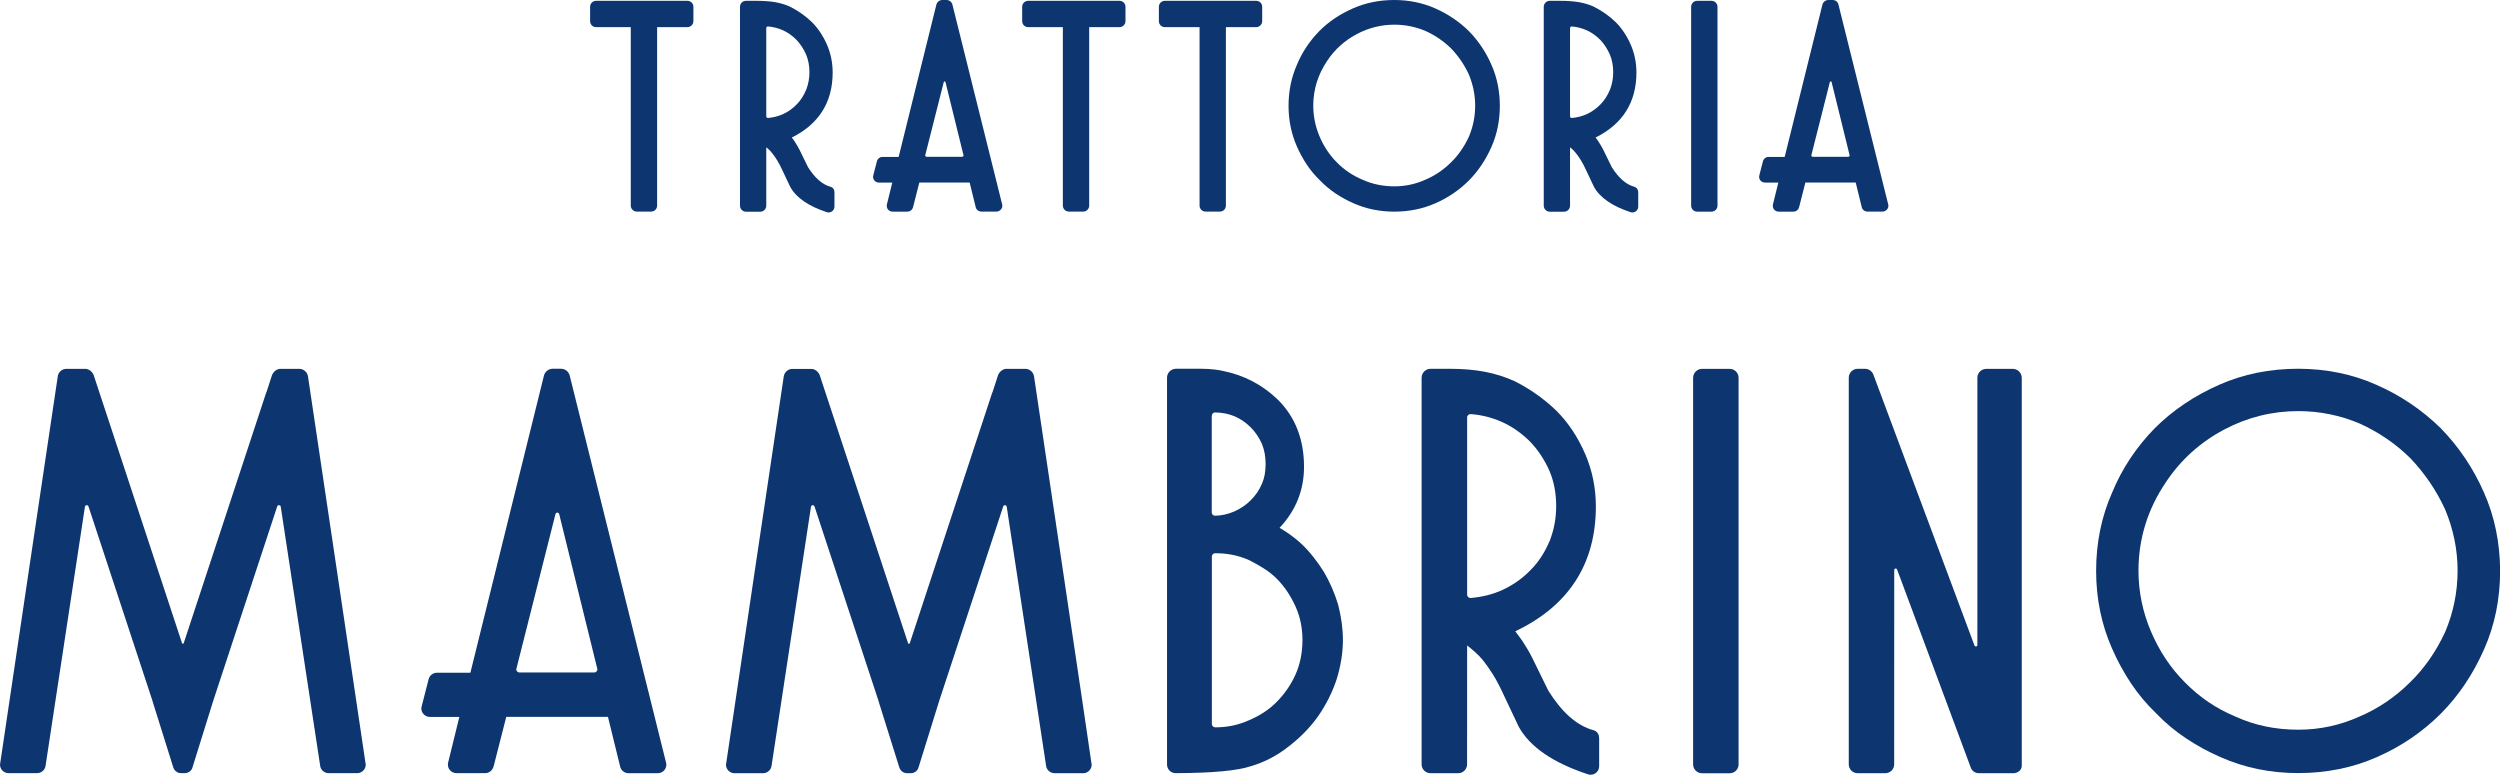 <?xml version="1.0" encoding="utf-8"?>
<!-- Generator: Adobe Illustrator 24.2.3, SVG Export Plug-In . SVG Version: 6.00 Build 0)  -->
<svg version="1.1" id="Capa_1" xmlns="http://www.w3.org/2000/svg" xmlns:xlink="http://www.w3.org/1999/xlink" x="0px" y="0px"
	 viewBox="0 0 432.68 134.09" style="enable-background:new 0 0 432.68 134.09;" xml:space="preserve">
<style type="text/css">
	.st0{fill:#0D3671;}
</style>
<g>
	<path class="st0" d="M429.91,85.26c-1.83-4.19-4.35-7.94-7.51-11.17c-3.21-3.14-6.95-5.67-11.13-7.5
		c-4.14-1.84-8.7-2.77-13.54-2.77c-4.91,0-9.5,0.93-13.64,2.77c-4.32,1.9-8.06,4.43-11.15,7.51c-3.21,3.28-5.7,7.04-7.39,11.15
		c-1.84,4.14-2.77,8.7-2.77,13.56c0,4.79,0.93,9.32,2.77,13.46c0.91,2.09,2.01,4.1,3.25,5.97c1.25,1.88,2.72,3.63,4.33,5.18
		c1.58,1.65,3.33,3.12,5.2,4.36c1.86,1.24,3.87,2.34,5.96,3.25c4.14,1.84,8.66,2.77,13.45,2.77c4.91,0,9.5-0.93,13.64-2.77
		c4.19-1.83,7.9-4.36,11.05-7.51c3.08-3.09,5.6-6.84,7.5-11.16c1.84-4.14,2.77-8.71,2.77-13.56
		C432.68,93.96,431.75,89.4,429.91,85.26 M425.34,98.77c0,3.69-0.73,7.27-2.16,10.62c-1.57,3.39-3.61,6.31-6.06,8.69
		c-2.57,2.56-5.52,4.56-8.8,5.95c-3.31,1.5-6.86,2.26-10.55,2.26c-3.95,0-7.59-0.76-10.87-2.27c-3.32-1.37-6.26-3.37-8.77-5.94
		c-2.44-2.44-4.41-5.39-5.85-8.77c-1.44-3.37-2.17-6.92-2.17-10.55c0-5.5,1.59-10.64,4.72-15.26l0-0.01
		c2.57-3.88,5.97-6.95,10.1-9.14c4.01-2.13,8.33-3.2,12.84-3.2c3.69,0,7.28,0.73,10.64,2.16c3.33,1.51,6.29,3.54,8.79,6.03
		c2.45,2.58,4.47,5.54,5.96,8.78C424.61,91.57,425.34,95.15,425.34,98.77"/>
	<path class="st0" d="M299.36,63.84h-4.78c-0.84,0-1.52,0.66-1.55,1.53v66.97c0.03,0.84,0.71,1.49,1.55,1.49h4.78
		c0.83,0,1.5-0.64,1.54-1.47l0-67.01l0-0.04C300.86,64.49,300.19,63.84,299.36,63.84"/>
	<path class="st0" d="M115.31,132.12l-0.01-0.04L98.6,65l-0.01-0.03c-0.19-0.69-0.8-1.15-1.51-1.15h-1.42
		c-0.71,0-1.33,0.48-1.52,1.19l-12.73,51.42l-0.55,0l-5.24,0c-0.66,0-1.24,0.44-1.43,1.09c-1.27,4.94-1.27,4.94-1.27,5.08
		c0,0.82,0.67,1.48,1.48,1.48h4.57h0.53c-0.31,1.29-1.28,5.2-1.95,7.94c-0.09,0.45,0.01,0.9,0.29,1.24
		c0.28,0.34,0.71,0.55,1.15,0.55h4.99c0.56,0,1.23-0.33,1.47-1.24l2.17-8.5h17.6l2.09,8.51c0.12,0.71,0.73,1.24,1.46,1.24h5.08
		c0.43,0,0.84-0.19,1.12-0.51C115.25,132.98,115.37,132.55,115.31,132.12 M102.84,116.39H89.9c-0.3,0-0.55-0.25-0.55-0.55
		c0-0.02,6.79-26.88,6.79-26.88c0.04-0.14,0.17-0.24,0.32-0.24c0.15,0,0.28,0.1,0.32,0.25c0,0,6.62,26.85,6.62,26.87
		C103.39,116.14,103.15,116.39,102.84,116.39"/>
	<path class="st0" d="M231.61,104.71l-0.01-0.04c-0.61-2.01-1.43-3.91-2.46-5.67c-0.54-0.86-1.12-1.7-1.73-2.47
		c-0.73-0.93-1.38-1.65-2.05-2.29c-1.47-1.4-3.04-2.39-3.9-2.89c2.81-2.98,4.23-6.53,4.23-10.55c0-4.71-1.5-8.59-4.46-11.56
		c-2.68-2.62-5.92-4.32-9.65-5.06c-0.62-0.13-1.79-0.36-3.8-0.36h-4.25c-0.86,0-1.55,0.7-1.55,1.55v66.96
		c0,0.81,0.66,1.48,1.46,1.48l0.05,0h0.01c6.38-0.02,10.65-0.42,13.01-1.21c2.32-0.68,4.49-1.81,6.46-3.36
		c2.02-1.54,3.72-3.28,5.08-5.17c1.41-2.01,2.5-4.16,3.25-6.39c0.74-2.35,1.12-4.68,1.12-6.9
		C232.43,108.9,232.15,106.85,231.61,104.71 M209.74,71.95c0-0.06,0.01-0.11,0.02-0.16c0.07-0.23,0.27-0.39,0.51-0.41
		c1.22,0.02,2.34,0.23,3.33,0.64c1.04,0.43,2,1.08,2.86,1.94c0.8,0.8,1.44,1.75,1.94,2.86c0.43,1.04,0.64,2.21,0.64,3.5
		c0,1.35-0.22,2.49-0.64,3.41c-0.43,1.04-1.08,2-1.94,2.86c-0.8,0.8-1.75,1.44-2.86,1.94c-1.11,0.47-2.22,0.71-3.34,0.73
		c-0.3-0.02-0.54-0.27-0.54-0.57V71.95z M224.21,116.76c-0.8,1.78-1.91,3.38-3.32,4.79c-1.29,1.29-2.89,2.34-4.79,3.13
		c-1.78,0.8-3.69,1.2-5.71,1.2h-0.07c-0.32,0-0.58-0.26-0.58-0.58V96.33c0-0.06,0.01-0.11,0.02-0.16c0.07-0.24,0.29-0.42,0.56-0.42
		h0.07c2.09,0,4.02,0.4,5.81,1.2c0.86,0.43,1.7,0.91,2.53,1.43c0.83,0.52,1.58,1.12,2.26,1.8c1.29,1.29,2.36,2.89,3.23,4.79
		c0.8,1.78,1.2,3.72,1.2,5.81C225.41,112.98,225.01,114.98,224.21,116.76"/>
	<path class="st0" d="M275.72,126.36c-2.79-0.77-5.39-3.05-7.74-6.81l-2.81-5.73c-0.47-0.94-1.05-1.92-1.73-2.95
		c-0.33-0.46-0.64-0.89-0.94-1.28c-0.08-0.11-0.17-0.22-0.25-0.33c9.26-4.4,13.95-11.67,13.95-21.62c0-3.16-0.62-6.2-1.83-9.03
		c-1.28-2.95-2.95-5.48-4.98-7.5c-2.14-2.07-4.58-3.8-7.28-5.15c-3.26-1.47-6.7-2.13-11.17-2.13h-3.35c-0.85,0-1.55,0.7-1.55,1.55
		c0,0.02,0,66.92,0,66.95c0.03,0.84,0.7,1.49,1.55,1.49h4.78c0.83,0,1.5-0.64,1.54-1.47l0.01-20.63c0.36,0.27,0.79,0.61,1.29,1.06
		c0.51,0.46,1.02,0.97,1.28,1.29c0.2,0.25,0.59,0.74,0.94,1.23c0.31,0.44,0.63,0.92,0.95,1.42c0.31,0.5,0.63,1.05,0.94,1.65
		c0.31,0.59,0.63,1.25,0.96,1.97l2.54,5.37l0.02,0.05c1.91,3.5,5.97,6.28,12.05,8.27l0.16,0.04c0,0,0.16,0.02,0.24,0.02
		c0.82,0,1.48-0.66,1.48-1.48v-4.83C276.77,126.52,275.72,126.36,275.72,126.36 M260.1,102.07c-1.69,0.79-3.57,1.26-5.62,1.43
		c-0.31-0.01-0.56-0.26-0.56-0.58V72.25c0-0.36,0.3-0.58,0.58-0.58c1.83,0.12,3.64,0.57,5.42,1.35c1.78,0.8,3.41,1.94,4.89,3.41
		c1.35,1.41,2.46,3.07,3.32,4.98c0.8,1.84,1.2,3.91,1.2,6.18c0,2.09-0.37,4.09-1.11,5.99c-0.86,2.03-1.94,3.69-3.23,4.98
		C263.58,100.05,261.95,101.21,260.1,102.07"/>
	<path class="st0" d="M324.25,64.89c-0.21-0.63-0.8-1.06-1.46-1.06h-1.28c-0.82,0-1.5,0.65-1.54,1.47l0,67.03
		c0.03,0.83,0.7,1.49,1.54,1.49h4.78c0.83,0,1.5-0.64,1.54-1.47l0.01-33.7c0-0.16,0.13-0.23,0.13-0.23
		c0.03-0.02,0.07-0.03,0.12-0.03c0.11,0,0.2,0.07,0.24,0.16l12.78,34.36c0.23,0.55,0.77,0.91,1.36,0.91h5.99
		c0.7,0,1.45-0.49,1.45-1.28V65.39c0-0.85-0.7-1.55-1.55-1.55h-4.59c-0.81,0-1.49,0.64-1.54,1.45l0,46.34
		c0,0.16-0.14,0.23-0.14,0.23c-0.03,0.02-0.07,0.03-0.12,0.03c-0.11,0-0.2-0.07-0.24-0.16L324.25,64.89z"/>
	<path class="st0" d="M296.21,0.14h-2.48c-0.57,0-1.03,0.45-1.04,1.04v34.44c0.02,0.57,0.48,1.01,1.04,1.01h2.48
		c0.56,0,1.02-0.43,1.04-1V1.14C297.22,0.58,296.77,0.14,296.21,0.14"/>
	<path class="st0" d="M254.21,5.37c-1.68-1.64-3.64-2.96-5.82-3.92C246.23,0.49,243.84,0,241.3,0c-2.57,0-4.97,0.49-7.14,1.45
		c-2.26,0.99-4.22,2.31-5.83,3.93c-1.68,1.72-2.98,3.68-3.87,5.83c-0.96,2.17-1.45,4.56-1.45,7.1c0,2.51,0.49,4.88,1.45,7.05
		c0.48,1.09,1.05,2.14,1.7,3.12c0.66,0.99,1.42,1.9,2.26,2.71c0.83,0.86,1.74,1.63,2.72,2.29c0.97,0.65,2.02,1.22,3.11,1.7
		c2.17,0.96,4.53,1.45,7.04,1.45c2.57,0,4.97-0.49,7.14-1.45c2.19-0.96,4.13-2.28,5.78-3.93c1.61-1.62,2.93-3.58,3.92-5.83
		c0.96-2.17,1.45-4.56,1.45-7.1c0-2.54-0.49-4.93-1.45-7.1C257.18,9.02,255.86,7.06,254.21,5.37 M255.31,18.29
		c0,1.87-0.37,3.68-1.09,5.38c-0.8,1.72-1.83,3.21-3.08,4.42c-1.3,1.3-2.81,2.32-4.47,3.02c-1.68,0.76-3.48,1.14-5.34,1.14
		c-2,0-3.85-0.39-5.52-1.15c-1.68-0.7-3.18-1.71-4.45-3.01c-1.24-1.24-2.24-2.73-2.97-4.45c-0.73-1.71-1.1-3.51-1.1-5.35
		c0-2.79,0.81-5.39,2.4-7.75c1.3-1.97,3.03-3.53,5.13-4.64c2.03-1.08,4.22-1.63,6.51-1.63c1.87,0,3.69,0.37,5.39,1.09
		c1.69,0.77,3.19,1.8,4.46,3.06c1.25,1.31,2.27,2.81,3.03,4.46C254.94,14.63,255.31,16.45,255.31,18.29"/>
	<path class="st0" d="M143.67,32.3c-1.37-0.38-2.67-1.53-3.83-3.38l-1.45-2.96c-0.25-0.49-0.55-1.02-0.91-1.56
		c-0.15-0.21-0.3-0.41-0.44-0.6c4.69-2.32,7.07-6.11,7.07-11.25c0-1.67-0.32-3.27-0.96-4.76c-0.67-1.55-1.55-2.88-2.62-3.95
		c-1.12-1.09-2.41-1.99-3.83-2.7c-1.58-0.71-3.28-1-5.86-1h-1.73c-0.58,0-1.04,0.47-1.04,1.04l0,34.45
		c0.02,0.56,0.48,1.01,1.04,1.01h2.47c0.56,0,1.01-0.43,1.04-1l0-10.15c0.09,0.07,0.17,0.15,0.26,0.22
		c0.26,0.23,0.51,0.48,0.63,0.64c0.1,0.13,0.3,0.38,0.48,0.62c0.16,0.22,0.32,0.46,0.48,0.72c0.16,0.25,0.32,0.53,0.48,0.84
		c0.16,0.3,0.32,0.63,0.49,1.01l1.31,2.77l0.02,0.04c1.02,1.86,3.16,3.34,6.38,4.39l0.11,0.02c0,0,0.1,0.01,0.15,0.01
		c0.55,0,1.01-0.45,1.01-1.01v-2.5C144.41,32.61,143.94,32.35,143.67,32.3 M135.61,19.71c-0.82,0.39-1.73,0.63-2.72,0.71
		c-0.15-0.01-0.27-0.13-0.27-0.29V4.87c0-0.18,0.15-0.29,0.28-0.29c0.89,0.06,1.76,0.29,2.63,0.67c0.86,0.4,1.65,0.96,2.37,1.7
		c0.65,0.7,1.19,1.53,1.61,2.48c0.39,0.92,0.58,1.94,0.58,3.07c0,1.04-0.18,2.04-0.54,2.98c-0.42,1.01-0.94,1.84-1.56,2.48
		C137.29,18.7,136.5,19.29,135.61,19.71"/>
	<path class="st0" d="M118.99,0.14h-15.85c-0.57,0.02-1.01,0.48-1.01,1.04v2.48c0,0.56,0.43,1.02,1,1.04h6.04l0,30.91
		c0.02,0.57,0.48,1.01,1.04,1.01h2.48c0.56,0,1.02-0.43,1.04-1l0-30.92h5.28c0.56-0.03,1-0.49,1-1.04V1.18
		C120.02,0.61,119.56,0.16,118.99,0.14"/>
	<path class="st0" d="M193.77,0.14h-15.85c-0.57,0.02-1.01,0.48-1.01,1.04v2.48c0,0.56,0.43,1.02,1,1.04h6.04v30.91
		c0.02,0.57,0.48,1.01,1.04,1.01h2.48c0.56,0,1.02-0.43,1.04-1V4.7h5.28c0.56-0.03,1-0.49,1-1.04V1.18
		C194.8,0.61,194.35,0.16,193.77,0.14"/>
	<path class="st0" d="M217.43,0.14h-15.85c-0.57,0.02-1.01,0.48-1.01,1.04v2.48c0,0.56,0.43,1.02,1,1.04h6.04v30.91
		c0.02,0.57,0.48,1.01,1.04,1.01h2.48c0.56,0,1.02-0.43,1.04-1l0-30.92h5.28c0.56-0.03,1-0.49,1-1.04V1.18
		C218.46,0.61,218.01,0.16,217.43,0.14"/>
	<path class="st0" d="M173.47,35.47l-8.64-34.7C164.7,0.31,164.29,0,163.81,0h-0.73c-0.47,0-0.89,0.33-1.02,0.8l-6.53,26.36l-0.09,0
		l-2.7,0c-0.45,0-0.85,0.3-0.97,0.75c-0.67,2.58-0.67,2.58-0.67,2.68c0,0.56,0.45,1.01,1.01,1.01h2.32
		c-0.21,0.85-0.63,2.56-0.94,3.81c-0.06,0.3,0.01,0.61,0.2,0.85c0.19,0.23,0.48,0.37,0.78,0.37h2.58c0.36,0,0.84-0.22,0.99-0.83
		l1.07-4.21h8.71l1.03,4.19c0.08,0.49,0.5,0.84,0.99,0.84h2.62c0.29,0,0.57-0.13,0.76-0.35C173.42,36.06,173.51,35.76,173.47,35.47
		 M166.5,27.14h-6.11c-0.14,0-0.26-0.12-0.26-0.26c0-0.01,3.21-12.68,3.21-12.68c0.02-0.06,0.08-0.11,0.15-0.11
		c0.07,0,0.13,0.05,0.15,0.12c0,0,3.12,12.67,3.12,12.68C166.76,27.03,166.65,27.14,166.5,27.14"/>
	<path class="st0" d="M326.82,35.47l-8.64-34.7C318.06,0.31,317.65,0,317.17,0h-0.74c-0.47,0-0.89,0.33-1.02,0.8l-6.53,26.36
		l-0.09,0l-2.7,0c-0.45,0-0.85,0.3-0.97,0.75c-0.67,2.58-0.67,2.58-0.67,2.68c0,0.56,0.45,1.01,1.01,1.01h2.32
		c-0.21,0.85-0.63,2.56-0.94,3.81c-0.06,0.3,0.01,0.61,0.2,0.85c0.19,0.23,0.48,0.37,0.78,0.37h2.58c0.36,0,0.84-0.22,0.99-0.83
		l1.07-4.21h8.71l1.03,4.19c0.08,0.49,0.5,0.84,0.99,0.84h2.62c0.29,0,0.57-0.13,0.76-0.35C326.78,36.06,326.86,35.76,326.82,35.47
		 M319.86,27.14h-6.11c-0.14,0-0.26-0.12-0.26-0.26c0-0.01,3.21-12.68,3.21-12.68c0.02-0.06,0.08-0.11,0.15-0.11
		c0.07,0,0.13,0.05,0.15,0.12c0,0,3.12,12.67,3.12,12.68C320.12,27.03,320,27.14,319.86,27.14"/>
	<path class="st0" d="M282.78,32.3c-1.37-0.38-2.67-1.53-3.83-3.38l-1.45-2.96c-0.25-0.49-0.55-1.02-0.91-1.56
		c-0.15-0.21-0.3-0.41-0.44-0.6c4.69-2.32,7.07-6.11,7.07-11.25c0-1.67-0.32-3.27-0.96-4.76c-0.67-1.55-1.55-2.88-2.62-3.95
		c-1.12-1.09-2.41-1.99-3.83-2.7c-1.58-0.71-3.28-1-5.86-1h-1.73c-0.58,0-1.04,0.47-1.04,1.04l0,34.45
		c0.02,0.56,0.48,1.01,1.04,1.01h2.47c0.56,0,1.01-0.43,1.04-1l0-10.15c0.09,0.07,0.17,0.15,0.26,0.22
		c0.26,0.23,0.51,0.48,0.63,0.64c0.1,0.13,0.3,0.38,0.48,0.62c0.16,0.22,0.32,0.46,0.48,0.72c0.16,0.25,0.32,0.53,0.48,0.84
		c0.16,0.3,0.32,0.63,0.49,1.01l1.31,2.77l0.02,0.04c1.02,1.86,3.16,3.34,6.38,4.39l0.11,0.02c0,0,0.1,0.01,0.15,0.01
		c0.55,0,1.01-0.45,1.01-1.01v-2.5C283.51,32.61,283.04,32.35,282.78,32.3 M274.72,19.71c-0.82,0.39-1.73,0.63-2.72,0.71
		c-0.15-0.01-0.27-0.13-0.27-0.29V4.87c0-0.18,0.15-0.29,0.28-0.29c0.89,0.06,1.76,0.29,2.63,0.67c0.86,0.4,1.65,0.96,2.37,1.7
		c0.65,0.7,1.19,1.53,1.61,2.48c0.39,0.92,0.58,1.94,0.58,3.07c0,1.04-0.18,2.04-0.54,2.98c-0.42,1.01-0.94,1.84-1.56,2.48
		C276.4,18.7,275.61,19.29,274.72,19.71"/>
	<path class="st0" d="M53.3,65.12l-0.01-0.05c-0.14-0.67-0.69-1.16-1.36-1.23h-3.28c-0.67-0.06-1.3,0.44-1.57,1.07l-0.98,3.03
		l-0.02-0.02L31.8,111.3l0,0c-0.02,0.07-0.08,0.12-0.15,0.12c-0.07,0-0.14-0.05-0.15-0.12l0,0L16.21,64.91
		c-0.26-0.63-0.89-1.13-1.57-1.07h-3.28c-0.67,0.06-1.22,0.56-1.36,1.23L10,65.12c0,0-10,67.1-10,67.22c0,0.77,0.61,1.42,1.38,1.47
		l0.06,0l4.98,0c0.7,0,1.3-0.49,1.45-1.17L14.7,87.7c0.02-0.14,0.14-0.26,0.28-0.27c0.15-0.01,0.28,0.08,0.33,0.21l0.05,0.15
		l11.03,33.51h-0.01l3.57,11.39c0.17,0.67,0.72,1.12,1.37,1.12h0.66c0.66,0,1.23-0.45,1.36-1.08l3.56-11.43h0l11.03-33.51l0.05-0.15
		c0.05-0.14,0.18-0.23,0.33-0.21c0.15,0.01,0.26,0.13,0.28,0.27l6.84,44.94c0.14,0.68,0.75,1.17,1.45,1.17l4.98,0l0.06,0
		c0.77-0.05,1.38-0.7,1.38-1.47C63.3,132.22,53.3,65.12,53.3,65.12"/>
	<path class="st0" d="M178.96,65.12l-0.01-0.05c-0.14-0.67-0.69-1.16-1.36-1.23h-3.28c-0.67-0.06-1.3,0.44-1.57,1.07l-0.98,3.03
		l-0.02-0.02l-14.28,43.39l0,0c-0.02,0.07-0.08,0.12-0.15,0.12c-0.07,0-0.14-0.05-0.15-0.12l0,0l-15.29-46.39
		c-0.26-0.63-0.89-1.13-1.57-1.07h-3.28c-0.67,0.06-1.22,0.56-1.36,1.23l-0.01,0.05c0,0-10,67.1-10,67.22
		c0,0.77,0.61,1.42,1.38,1.47l0.06,0l4.98,0c0.7,0,1.3-0.49,1.45-1.17l6.84-44.94c0.02-0.14,0.13-0.26,0.28-0.27
		c0.15-0.01,0.28,0.08,0.33,0.21l0.05,0.15l11.03,33.51h-0.01l3.57,11.39c0.17,0.67,0.72,1.12,1.37,1.12h0.66
		c0.66,0,1.22-0.45,1.36-1.08l3.55-11.43h0l11.03-33.51l0.05-0.15c0.05-0.14,0.18-0.23,0.33-0.21c0.15,0.01,0.26,0.13,0.28,0.27
		l6.83,44.94c0.14,0.68,0.75,1.17,1.45,1.17l4.98,0l0.06,0c0.77-0.05,1.38-0.7,1.38-1.47C188.96,132.22,178.96,65.12,178.96,65.12"
		/>
</g>
</svg>

